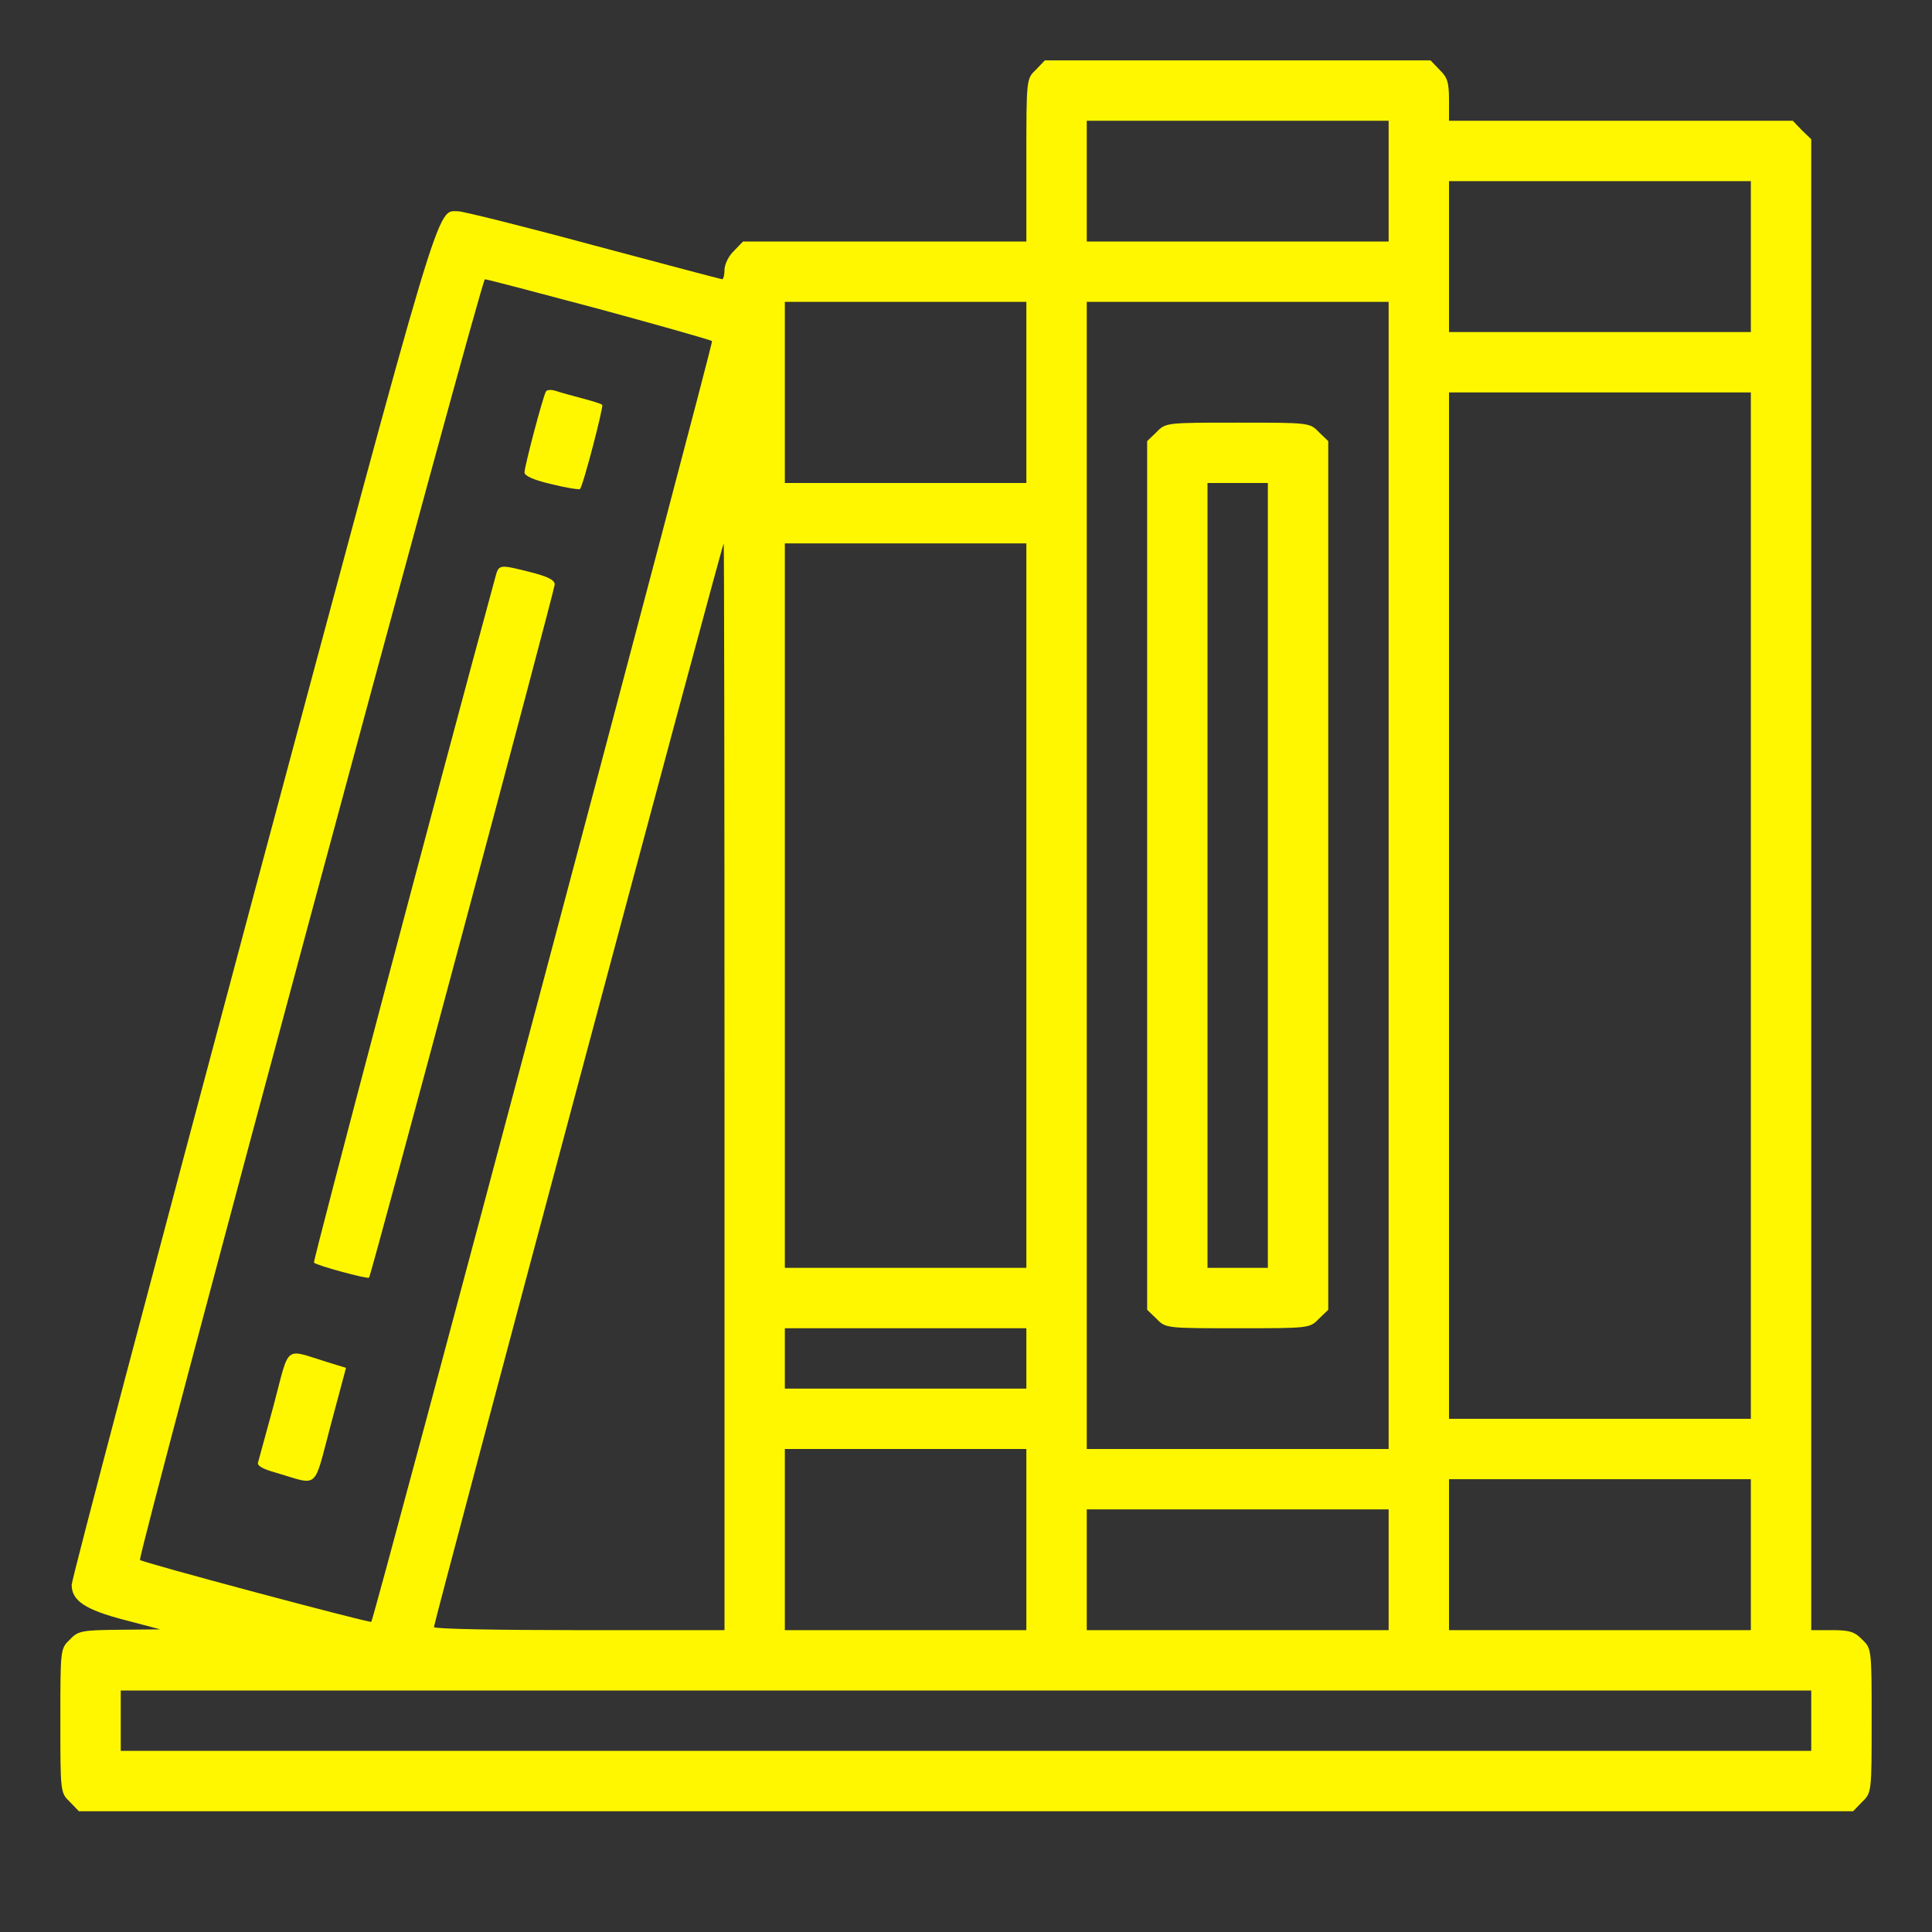 <svg width="50" height="50" viewBox="0 0 50 50" fill="none" xmlns="http://www.w3.org/2000/svg">
<rect x="0" y="0" width="50" height="50" fill="#333333" stroke="none"/>
<path d="M26.807 1.807C26.562 2.041 26.562 2.041 26.562 4.15V6.25H22.9H19.229L18.994 6.494C18.857 6.621 18.75 6.846 18.75 6.982C18.75 7.119 18.721 7.227 18.691 7.227C18.662 7.227 17.158 6.826 15.361 6.348C13.555 5.859 11.982 5.469 11.865 5.469C11.289 5.469 11.504 4.727 6.533 23.281C3.965 32.891 1.855 40.869 1.855 41.016C1.855 41.426 2.207 41.66 3.223 41.924L4.15 42.168L3.096 42.178C2.109 42.188 2.021 42.207 1.807 42.432C1.562 42.666 1.562 42.685 1.562 44.531C1.562 46.377 1.562 46.397 1.807 46.631L2.041 46.875H25H47.959L48.193 46.631C48.438 46.397 48.438 46.377 48.438 44.531C48.438 42.685 48.438 42.666 48.193 42.432C47.998 42.227 47.861 42.188 47.412 42.188H46.875V22.9V3.604L46.631 3.369L46.397 3.125H41.943H37.5V2.588C37.5 2.139 37.461 2.002 37.256 1.807L37.022 1.562H32.031H27.041L26.807 1.807ZM35.938 4.688V6.25H32.031H28.125V4.688V3.125H32.031H35.938V4.688ZM45.312 6.641V8.594H41.406H37.5V6.641V4.688H41.406H45.312V6.641ZM15.508 7.998C17.09 8.428 18.398 8.799 18.428 8.828C18.467 8.867 9.697 41.855 9.609 41.973C9.58 42.012 3.682 40.44 3.623 40.371C3.545 40.303 12.451 7.227 12.549 7.227C12.598 7.227 13.935 7.578 15.508 7.998ZM26.562 10.156V12.5H23.438H20.312V10.156V7.812H23.438H26.562V10.156ZM35.938 22.656V37.5H32.031H28.125V22.656V7.812H32.031H35.938V22.656ZM45.312 23.438V36.719H41.406H37.5V23.438V10.156H41.406H45.312V23.438ZM18.75 28.125V42.188H14.99C12.92 42.188 11.23 42.158 11.23 42.109C11.221 42.022 18.691 14.062 18.73 14.062C18.74 14.062 18.75 20.391 18.75 28.125ZM26.562 23.438V32.812H23.438H20.312V23.438V14.062H23.438H26.562V23.438ZM26.562 35.156V35.938H23.438H20.312V35.156V34.375H23.438H26.562V35.156ZM26.562 39.844V42.188H23.438H20.312V39.844V37.5H23.438H26.562V39.844ZM45.312 40.234V42.188H41.406H37.5V40.234V38.281H41.406H45.312V40.234ZM35.938 40.625V42.188H32.031H28.125V40.625V39.062H32.031H35.938V40.625ZM46.875 44.531V45.312H25H3.125V44.531V43.75H25H46.875V44.531Z" fill="#FFF700"/>
<path d="M14.131 10.127C14.053 10.254 13.574 12.07 13.574 12.227C13.574 12.315 13.809 12.422 14.268 12.529C14.658 12.627 14.99 12.676 15.01 12.656C15.088 12.588 15.625 10.518 15.586 10.479C15.566 10.449 15.332 10.381 15.078 10.312C14.815 10.244 14.502 10.156 14.385 10.117C14.268 10.078 14.16 10.088 14.131 10.127Z" fill="#FFF700"/>
<path d="M12.813 14.961C11.338 20.381 8.096 32.637 8.125 32.676C8.203 32.754 9.502 33.105 9.551 33.066C9.61 32.998 14.346 15.303 14.356 15.127C14.356 15.01 14.18 14.922 13.721 14.805C12.901 14.6 12.91 14.6 12.813 14.961Z" fill="#FFF700"/>
<path d="M7.09 36.338C6.885 37.09 6.699 37.773 6.68 37.842C6.641 37.93 6.797 38.018 7.148 38.115C8.271 38.447 8.105 38.584 8.555 36.895L8.955 35.4L8.447 35.244C7.344 34.902 7.5 34.785 7.09 36.338Z" fill="#FFF700"/>
<path d="M29.932 11.182L29.688 11.416V22.656V33.897L29.932 34.131C30.166 34.375 30.186 34.375 32.031 34.375C33.877 34.375 33.897 34.375 34.131 34.131L34.375 33.897V22.656V11.416L34.131 11.182C33.897 10.938 33.877 10.938 32.031 10.938C30.186 10.938 30.166 10.938 29.932 11.182ZM32.812 22.656V32.812H32.031H31.25V22.656V12.5H32.031H32.812V22.656Z" fill="#FFF700"/>
</svg>
